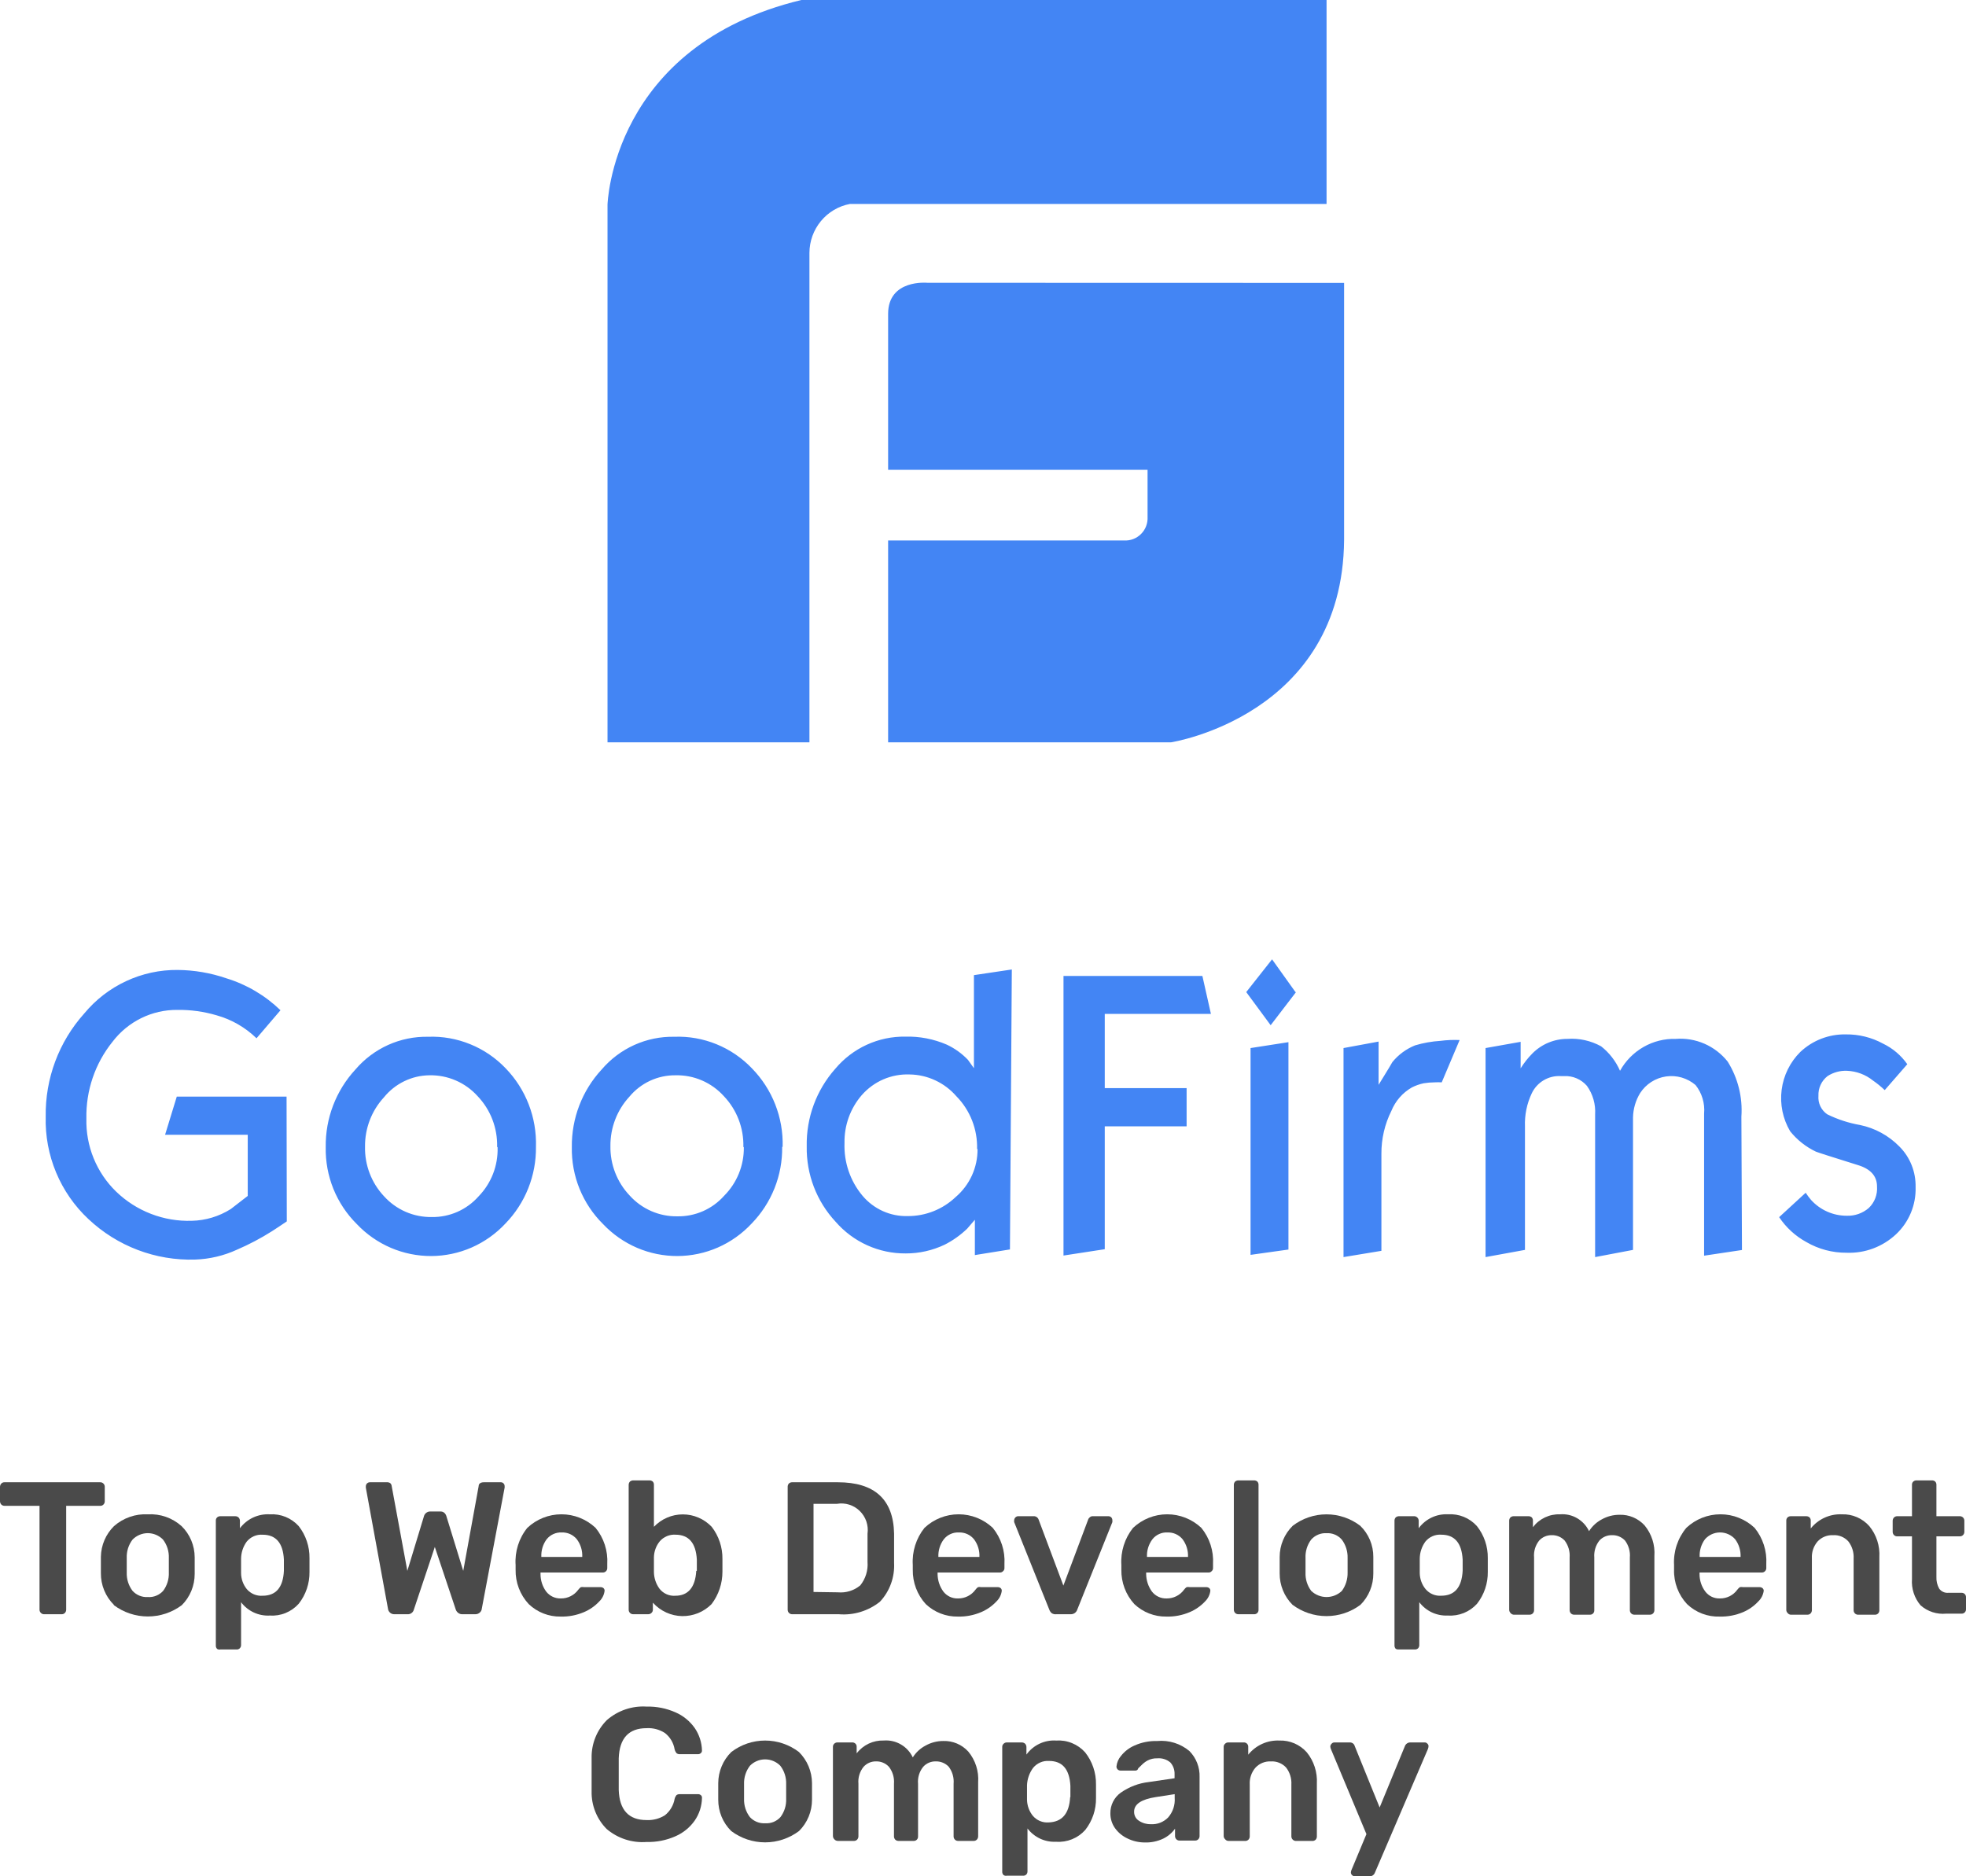<svg width="88" height="84" viewBox="0 0 88 84" fill="none" xmlns="http://www.w3.org/2000/svg">
<path d="M59.378 0H35.87C27.371 2.047 27.193 9.168 27.193 9.168V33.233H36.231V11.32C36.233 10.8 36.415 10.297 36.746 9.897C37.076 9.498 37.534 9.227 38.042 9.131H59.378V0ZM41.511 12.66C41.511 12.66 39.753 12.486 39.753 14.053V21.032H51.366V23.142C51.373 23.282 51.352 23.423 51.302 23.554C51.252 23.686 51.175 23.805 51.076 23.904C50.977 24.004 50.859 24.081 50.728 24.132C50.598 24.182 50.459 24.204 50.319 24.197H39.753V33.233H52.418C52.418 33.233 60.1 32.046 60.163 24.17V12.665L41.511 12.66Z" fill="#4385F4"/>
<path d="M12.837 54.681C12.544 54.881 12.314 55.029 12.178 55.118C11.677 55.436 11.152 55.713 10.608 55.947C10.019 56.218 9.382 56.369 8.734 56.39C6.966 56.446 5.248 55.793 3.956 54.575C3.333 53.992 2.84 53.281 2.511 52.491C2.181 51.7 2.023 50.848 2.046 49.991C2.019 48.288 2.635 46.639 3.768 45.376C4.279 44.758 4.919 44.262 5.644 43.925C6.368 43.587 7.157 43.416 7.955 43.424C8.696 43.431 9.431 43.557 10.132 43.798C11.04 44.076 11.87 44.566 12.555 45.228L11.482 46.483C10.981 45.996 10.368 45.643 9.697 45.455C9.125 45.286 8.53 45.204 7.934 45.212C7.374 45.208 6.82 45.335 6.317 45.583C5.814 45.831 5.375 46.194 5.034 46.642C4.255 47.611 3.841 48.828 3.867 50.076C3.851 50.684 3.961 51.289 4.19 51.852C4.419 52.415 4.762 52.924 5.197 53.346C5.646 53.78 6.177 54.12 6.759 54.344C7.34 54.569 7.96 54.674 8.583 54.654C9.202 54.641 9.806 54.459 10.331 54.127C10.823 53.742 11.079 53.552 11.089 53.541V50.803H7.389L7.913 49.094H12.827L12.837 54.681ZM23.99 51.342C23.998 51.977 23.881 52.607 23.647 53.196C23.413 53.785 23.065 54.322 22.624 54.776C22.198 55.233 21.683 55.598 21.113 55.849C20.542 56.099 19.926 56.229 19.304 56.232C18.681 56.234 18.065 56.109 17.492 55.863C16.919 55.617 16.402 55.256 15.972 54.802C15.52 54.354 15.163 53.817 14.923 53.225C14.684 52.632 14.567 51.997 14.58 51.357C14.561 50.069 15.038 48.824 15.909 47.881C16.311 47.41 16.812 47.035 17.374 46.781C17.937 46.528 18.548 46.403 19.165 46.415C19.809 46.391 20.451 46.505 21.049 46.749C21.647 46.992 22.187 47.36 22.634 47.828C23.083 48.292 23.434 48.842 23.667 49.446C23.9 50.049 24.01 50.694 23.99 51.342ZM22.252 51.342C22.262 50.924 22.19 50.509 22.04 50.119C21.89 49.73 21.665 49.375 21.378 49.073C21.105 48.77 20.77 48.53 20.396 48.369C20.022 48.208 19.618 48.13 19.212 48.14C18.823 48.145 18.441 48.236 18.091 48.407C17.741 48.577 17.432 48.823 17.186 49.126C16.634 49.725 16.331 50.514 16.339 51.331C16.32 52.155 16.625 52.953 17.186 53.552C17.457 53.852 17.788 54.091 18.157 54.252C18.526 54.413 18.925 54.492 19.327 54.486C19.721 54.492 20.112 54.413 20.473 54.254C20.834 54.094 21.157 53.859 21.42 53.562C21.701 53.273 21.922 52.93 22.069 52.553C22.215 52.176 22.285 51.773 22.273 51.368L22.252 51.342ZM35.011 51.342C35.02 51.977 34.903 52.607 34.669 53.196C34.434 53.785 34.086 54.322 33.645 54.776C33.219 55.233 32.705 55.598 32.134 55.849C31.563 56.099 30.948 56.229 30.325 56.232C29.703 56.234 29.086 56.109 28.513 55.863C27.941 55.617 27.424 55.256 26.994 54.802C26.541 54.354 26.183 53.817 25.942 53.225C25.702 52.633 25.584 51.997 25.596 51.357C25.58 50.069 26.058 48.823 26.931 47.881C27.333 47.41 27.833 47.035 28.396 46.781C28.959 46.528 29.57 46.403 30.186 46.415C30.831 46.391 31.473 46.505 32.071 46.749C32.668 46.992 33.209 47.36 33.656 47.828C34.108 48.29 34.464 48.84 34.7 49.443C34.937 50.047 35.05 50.693 35.032 51.342H35.011ZM33.274 51.342C33.284 50.924 33.212 50.509 33.062 50.119C32.912 49.73 32.687 49.375 32.4 49.073C32.126 48.77 31.791 48.53 31.417 48.369C31.044 48.208 30.64 48.13 30.233 48.14C29.84 48.136 29.452 48.22 29.095 48.386C28.739 48.552 28.423 48.796 28.171 49.1C27.619 49.698 27.316 50.487 27.323 51.305C27.309 52.128 27.617 52.924 28.182 53.52C28.452 53.82 28.783 54.059 29.152 54.22C29.521 54.381 29.92 54.461 30.322 54.454C30.716 54.46 31.107 54.381 31.469 54.222C31.83 54.063 32.153 53.827 32.416 53.531C32.698 53.247 32.921 52.91 33.072 52.539C33.223 52.167 33.299 51.769 33.295 51.368L33.274 51.342ZM45.206 55.936L43.636 56.189V54.607L43.291 55.008C42.991 55.296 42.651 55.538 42.281 55.725C41.737 55.983 41.144 56.117 40.543 56.115C39.949 56.12 39.361 55.996 38.819 55.751C38.278 55.507 37.794 55.147 37.403 54.697C36.552 53.784 36.088 52.573 36.11 51.321C36.085 50.042 36.541 48.802 37.387 47.849C37.772 47.39 38.253 47.022 38.797 46.773C39.34 46.524 39.931 46.4 40.527 46.409C41.163 46.393 41.795 46.515 42.38 46.768C42.734 46.934 43.056 47.165 43.327 47.449L43.594 47.823V43.656L45.29 43.403L45.206 55.936ZM43.735 51.442C43.747 51.005 43.671 50.571 43.512 50.165C43.353 49.759 43.114 49.389 42.809 49.079C42.547 48.777 42.226 48.535 41.865 48.367C41.505 48.198 41.113 48.108 40.716 48.103C40.313 48.087 39.913 48.162 39.542 48.321C39.172 48.481 38.842 48.722 38.575 49.026C38.061 49.619 37.785 50.385 37.801 51.173C37.769 52.03 38.054 52.869 38.601 53.525C38.849 53.822 39.16 54.058 39.51 54.217C39.861 54.376 40.242 54.453 40.627 54.443C41.426 54.448 42.197 54.142 42.778 53.589C43.087 53.325 43.334 52.996 43.504 52.625C43.673 52.254 43.759 51.85 43.756 51.442H43.735ZM54.202 45.391H49.45V48.715H53.114V50.424H49.45V55.926L47.603 56.21V43.693H53.82L54.202 45.391ZM58.012 44.415L56.876 45.898L55.783 44.415L56.939 42.949L57.986 44.415H58.012ZM57.672 55.941L55.976 56.179V46.921L57.672 46.657V55.941ZM65.334 46.562L64.533 48.456C64.428 48.45 64.323 48.45 64.219 48.456C64.052 48.457 63.886 48.471 63.722 48.498C63.54 48.537 63.364 48.599 63.198 48.683C62.782 48.92 62.458 49.292 62.277 49.738C61.982 50.33 61.83 50.985 61.833 51.648V55.999L60.137 56.279V46.921L61.707 46.631V48.567C61.911 48.229 62.126 47.897 62.324 47.549C62.594 47.217 62.944 46.959 63.34 46.8C63.708 46.69 64.087 46.623 64.47 46.599C64.76 46.561 65.052 46.549 65.344 46.562H65.334ZM77.972 55.962L76.277 56.216V49.859C76.319 49.398 76.182 48.938 75.895 48.577C75.714 48.422 75.503 48.308 75.275 48.241C75.048 48.175 74.808 48.158 74.574 48.192C74.339 48.226 74.114 48.31 73.914 48.438C73.714 48.566 73.544 48.736 73.414 48.936C73.213 49.265 73.103 49.642 73.095 50.028V55.957L71.399 56.279V49.896C71.428 49.439 71.299 48.986 71.033 48.614C70.907 48.469 70.751 48.354 70.575 48.278C70.399 48.202 70.209 48.167 70.017 48.176H69.855C69.588 48.161 69.323 48.227 69.093 48.364C68.863 48.501 68.678 48.704 68.563 48.947C68.344 49.409 68.24 49.917 68.259 50.429V55.957L66.495 56.279V46.921L68.065 46.642V47.828C68.215 47.588 68.39 47.365 68.589 47.164C68.795 46.956 69.04 46.791 69.309 46.679C69.579 46.567 69.867 46.509 70.159 46.51C70.682 46.473 71.205 46.589 71.666 46.842C72.034 47.131 72.326 47.508 72.514 47.939C72.76 47.494 73.124 47.125 73.564 46.873C74.004 46.621 74.504 46.495 75.01 46.51C75.449 46.476 75.89 46.551 76.294 46.727C76.698 46.904 77.053 47.177 77.329 47.522C77.791 48.258 78.007 49.123 77.946 49.991L77.972 55.962ZM85.744 53.146C85.756 53.54 85.684 53.932 85.533 54.296C85.382 54.66 85.156 54.987 84.87 55.256C84.574 55.533 84.227 55.749 83.847 55.892C83.469 56.034 83.065 56.099 82.661 56.084C82.026 56.09 81.401 55.925 80.851 55.604C80.363 55.337 79.946 54.955 79.636 54.491L80.824 53.399C80.898 53.511 80.979 53.618 81.065 53.721C81.268 53.944 81.514 54.122 81.789 54.244C82.064 54.366 82.361 54.428 82.661 54.428C83.023 54.441 83.376 54.317 83.65 54.079C83.778 53.957 83.877 53.807 83.941 53.641C84.004 53.475 84.03 53.297 84.017 53.119C84.017 52.65 83.729 52.328 83.143 52.154C81.992 51.795 81.369 51.595 81.28 51.558C80.833 51.345 80.439 51.033 80.128 50.645C79.799 50.087 79.666 49.435 79.748 48.791C79.831 48.147 80.125 47.55 80.584 47.095C81.136 46.575 81.869 46.293 82.625 46.309C83.203 46.302 83.775 46.444 84.284 46.721C84.719 46.93 85.094 47.247 85.372 47.644L84.362 48.804C84.199 48.648 84.024 48.505 83.839 48.377C83.508 48.11 83.101 47.957 82.677 47.939C82.368 47.925 82.063 48.008 81.803 48.176C81.67 48.28 81.563 48.413 81.492 48.567C81.421 48.72 81.388 48.888 81.395 49.057C81.382 49.218 81.411 49.38 81.48 49.525C81.549 49.67 81.655 49.795 81.787 49.886C82.252 50.115 82.748 50.277 83.258 50.366C83.925 50.504 84.537 50.838 85.016 51.326C85.254 51.563 85.441 51.847 85.566 52.16C85.691 52.473 85.751 52.808 85.744 53.146Z" fill="#4385F4"/>
<path d="M1.832 72.21C1.812 72.192 1.796 72.17 1.786 72.146C1.775 72.121 1.769 72.095 1.769 72.068V67.415H0.199C0.146 67.415 0.096 67.394 0.058 67.357C0.02 67.316 -0.001 67.261 2.69337e-05 67.204V66.571C-0.001 66.515 0.02 66.46 0.058 66.418C0.076 66.399 0.098 66.384 0.122 66.374C0.146 66.364 0.173 66.359 0.199 66.36H4.48C4.508 66.359 4.536 66.363 4.562 66.373C4.588 66.383 4.611 66.399 4.631 66.419C4.651 66.439 4.666 66.463 4.676 66.489C4.686 66.515 4.691 66.543 4.689 66.571V67.204C4.691 67.233 4.686 67.261 4.676 67.287C4.666 67.313 4.651 67.337 4.631 67.357C4.611 67.377 4.588 67.392 4.562 67.403C4.536 67.412 4.508 67.417 4.48 67.415H2.962V72.068C2.961 72.121 2.941 72.172 2.905 72.21C2.885 72.23 2.862 72.245 2.837 72.255C2.812 72.265 2.785 72.269 2.758 72.269H1.973C1.947 72.269 1.921 72.264 1.896 72.254C1.872 72.244 1.85 72.229 1.832 72.21Z" fill="#4A4A4A"/>
<path d="M5.097 71.847C4.911 71.662 4.764 71.442 4.664 71.199C4.564 70.957 4.514 70.696 4.516 70.433V69.694C4.525 69.177 4.736 68.685 5.103 68.323C5.521 67.955 6.066 67.766 6.62 67.795C7.172 67.764 7.714 67.953 8.127 68.323C8.313 68.504 8.461 68.722 8.561 68.962C8.662 69.202 8.714 69.46 8.714 69.721C8.714 69.784 8.714 69.911 8.714 70.09C8.714 70.269 8.714 70.396 8.714 70.459C8.715 70.72 8.665 70.978 8.566 71.219C8.467 71.46 8.322 71.679 8.138 71.862C7.698 72.191 7.165 72.368 6.618 72.368C6.07 72.368 5.537 72.191 5.097 71.862V71.847ZM7.301 71.224C7.478 70.988 7.569 70.697 7.557 70.401C7.557 70.349 7.557 70.238 7.557 70.074C7.557 69.911 7.557 69.8 7.557 69.747C7.568 69.45 7.476 69.159 7.295 68.924C7.206 68.834 7.1 68.762 6.984 68.713C6.867 68.664 6.742 68.638 6.615 68.638C6.489 68.638 6.363 68.664 6.246 68.713C6.13 68.762 6.024 68.834 5.935 68.924C5.754 69.159 5.662 69.45 5.673 69.747V70.401C5.663 70.698 5.755 70.989 5.935 71.224C6.022 71.318 6.128 71.391 6.247 71.439C6.365 71.486 6.493 71.507 6.62 71.499C6.747 71.507 6.874 71.487 6.991 71.439C7.109 71.392 7.215 71.318 7.301 71.224Z" fill="#4A4A4A"/>
<path d="M9.718 73.82C9.699 73.8 9.683 73.777 9.674 73.752C9.664 73.727 9.659 73.699 9.661 73.672V68.085C9.658 68.057 9.662 68.029 9.672 68.002C9.682 67.976 9.698 67.952 9.718 67.933C9.758 67.898 9.808 67.879 9.86 67.88H10.53C10.586 67.879 10.64 67.9 10.681 67.938C10.718 67.978 10.739 68.031 10.739 68.085V68.418C10.894 68.212 11.097 68.048 11.329 67.939C11.562 67.831 11.817 67.781 12.073 67.795C12.315 67.78 12.557 67.819 12.782 67.91C13.007 68.002 13.208 68.143 13.371 68.323C13.69 68.732 13.86 69.238 13.853 69.758C13.853 69.826 13.853 69.927 13.853 70.064C13.853 70.201 13.853 70.301 13.853 70.37C13.861 70.888 13.691 71.393 13.371 71.799C13.209 71.98 13.007 72.122 12.783 72.213C12.558 72.305 12.315 72.343 12.073 72.327C11.828 72.34 11.582 72.293 11.359 72.189C11.135 72.085 10.94 71.928 10.791 71.731V73.645C10.792 73.673 10.787 73.7 10.777 73.725C10.767 73.75 10.752 73.773 10.734 73.793C10.714 73.812 10.691 73.826 10.666 73.835C10.641 73.844 10.614 73.848 10.587 73.846H9.86C9.811 73.856 9.76 73.847 9.718 73.82ZM12.707 70.327C12.707 70.269 12.707 70.185 12.707 70.074C12.707 69.963 12.707 69.879 12.707 69.821C12.67 69.077 12.351 68.708 11.754 68.708C11.62 68.698 11.485 68.722 11.361 68.776C11.237 68.83 11.128 68.914 11.042 69.019C10.882 69.24 10.794 69.505 10.791 69.779C10.791 69.847 10.791 69.953 10.791 70.1C10.791 70.248 10.791 70.354 10.791 70.428C10.793 70.689 10.883 70.942 11.048 71.145C11.134 71.246 11.244 71.326 11.366 71.377C11.489 71.428 11.622 71.45 11.754 71.44C12.351 71.44 12.67 71.071 12.707 70.327Z" fill="#4A4A4A"/>
<path d="M17.365 72.015L16.375 66.603V66.539C16.375 66.516 16.38 66.493 16.389 66.471C16.398 66.449 16.411 66.429 16.428 66.412C16.444 66.396 16.464 66.383 16.485 66.374C16.507 66.365 16.53 66.36 16.553 66.36H17.307C17.362 66.354 17.417 66.367 17.464 66.397C17.484 66.413 17.5 66.433 17.511 66.456C17.523 66.478 17.53 66.503 17.532 66.529L18.233 70.327L18.977 67.879C18.994 67.818 19.03 67.765 19.08 67.727C19.13 67.689 19.191 67.668 19.254 67.668H19.714C19.779 67.666 19.843 67.688 19.892 67.731C19.935 67.772 19.965 67.823 19.981 67.879L20.735 70.327L21.426 66.529C21.426 66.418 21.52 66.36 21.656 66.36H22.42C22.443 66.359 22.465 66.364 22.486 66.373C22.507 66.382 22.525 66.396 22.54 66.413C22.556 66.429 22.569 66.449 22.577 66.471C22.585 66.493 22.589 66.516 22.587 66.539C22.591 66.56 22.591 66.582 22.587 66.603L21.567 72.015C21.564 72.051 21.554 72.086 21.537 72.118C21.52 72.15 21.496 72.177 21.468 72.2C21.411 72.248 21.338 72.272 21.264 72.268H20.698C20.628 72.271 20.559 72.249 20.505 72.205C20.456 72.167 20.42 72.115 20.4 72.057L19.463 69.256L18.526 72.057C18.511 72.122 18.472 72.178 18.419 72.217C18.365 72.256 18.299 72.274 18.233 72.268H17.663C17.59 72.273 17.519 72.249 17.463 72.202C17.408 72.154 17.372 72.088 17.365 72.015Z" fill="#4A4A4A"/>
<path d="M23.666 71.814C23.278 71.397 23.068 70.845 23.079 70.274V70.063C23.039 69.462 23.226 68.868 23.603 68.401C24.017 68.011 24.564 67.794 25.131 67.794C25.698 67.794 26.244 68.011 26.659 68.401C27.03 68.855 27.217 69.434 27.182 70.021V70.2C27.183 70.227 27.178 70.253 27.168 70.277C27.158 70.302 27.143 70.324 27.125 70.342C27.105 70.362 27.081 70.378 27.055 70.388C27.029 70.398 27.001 70.402 26.973 70.4H24.194V70.469C24.193 70.75 24.281 71.023 24.445 71.25C24.523 71.35 24.623 71.431 24.738 71.485C24.852 71.539 24.978 71.565 25.105 71.561C25.256 71.563 25.406 71.529 25.541 71.461C25.677 71.393 25.795 71.293 25.884 71.171C25.917 71.126 25.956 71.088 26 71.055C26.046 71.047 26.094 71.047 26.141 71.055H26.879C26.926 71.054 26.972 71.069 27.01 71.097C27.027 71.112 27.041 71.13 27.05 71.151C27.059 71.172 27.063 71.195 27.062 71.218C27.041 71.399 26.957 71.567 26.826 71.693C26.634 71.9 26.4 72.063 26.141 72.173C25.81 72.314 25.453 72.383 25.094 72.373C24.564 72.382 24.051 72.181 23.666 71.814ZM26.062 69.704C26.076 69.418 25.989 69.136 25.817 68.908C25.735 68.809 25.631 68.73 25.514 68.678C25.397 68.626 25.269 68.601 25.141 68.607C25.014 68.601 24.887 68.626 24.771 68.678C24.655 68.73 24.552 68.809 24.471 68.908C24.301 69.136 24.216 69.418 24.231 69.704H26.062Z" fill="#4A4A4A"/>
<path d="M29.223 71.756V72.068C29.223 72.094 29.218 72.121 29.207 72.145C29.196 72.17 29.18 72.192 29.16 72.21C29.14 72.229 29.116 72.245 29.09 72.254C29.064 72.264 29.037 72.269 29.009 72.268H28.339C28.286 72.268 28.236 72.247 28.198 72.209C28.161 72.172 28.14 72.121 28.14 72.068V66.481C28.139 66.453 28.144 66.425 28.154 66.399C28.163 66.373 28.178 66.349 28.198 66.328C28.238 66.296 28.287 66.277 28.339 66.276H29.072C29.125 66.275 29.177 66.294 29.218 66.328C29.237 66.349 29.251 66.373 29.26 66.4C29.269 66.426 29.272 66.454 29.27 66.481V68.354C29.438 68.178 29.638 68.038 29.86 67.943C30.082 67.847 30.322 67.798 30.563 67.798C30.805 67.798 31.044 67.847 31.266 67.943C31.488 68.038 31.689 68.178 31.856 68.354C32.175 68.766 32.345 69.276 32.337 69.799C32.337 69.868 32.337 69.963 32.337 70.079C32.337 70.195 32.337 70.285 32.337 70.359C32.339 70.885 32.168 71.397 31.851 71.814C31.678 71.989 31.472 72.127 31.245 72.219C31.018 72.311 30.776 72.356 30.531 72.352C30.286 72.347 30.045 72.292 29.823 72.191C29.599 72.089 29.399 71.943 29.234 71.762L29.223 71.756ZM31.191 70.327C31.191 70.269 31.191 70.184 31.191 70.074C31.191 69.963 31.191 69.879 31.191 69.82C31.149 69.077 30.83 68.707 30.233 68.707C30.102 68.699 29.97 68.721 29.849 68.773C29.727 68.824 29.619 68.903 29.532 69.003C29.367 69.205 29.275 69.458 29.27 69.72C29.27 69.789 29.27 69.894 29.27 70.047C29.27 70.2 29.27 70.3 29.27 70.369C29.272 70.643 29.36 70.909 29.522 71.129C29.606 71.235 29.715 71.319 29.839 71.374C29.963 71.428 30.099 71.451 30.233 71.44C30.793 71.44 31.123 71.071 31.165 70.327H31.191Z" fill="#4A4A4A"/>
<path d="M35.315 72.21C35.278 72.172 35.258 72.121 35.257 72.068V66.571C35.254 66.515 35.273 66.46 35.309 66.418C35.329 66.399 35.352 66.384 35.377 66.374C35.402 66.364 35.429 66.359 35.456 66.36H37.502C39.145 66.36 39.988 67.125 40.02 68.655C40.02 68.982 40.02 69.182 40.02 69.314C40.02 69.446 40.02 69.636 40.02 69.963C40.037 70.282 39.99 70.602 39.881 70.902C39.772 71.202 39.604 71.477 39.386 71.709C38.865 72.124 38.206 72.324 37.544 72.268H35.451C35.4 72.267 35.351 72.246 35.315 72.21ZM37.502 71.287C37.865 71.321 38.226 71.21 38.507 70.976C38.745 70.679 38.862 70.302 38.831 69.921C38.831 69.588 38.831 69.393 38.831 69.288C38.831 69.182 38.831 68.993 38.831 68.665C38.857 68.48 38.839 68.29 38.779 68.113C38.718 67.936 38.617 67.775 38.483 67.645C38.35 67.514 38.188 67.417 38.01 67.362C37.832 67.306 37.644 67.294 37.46 67.326H36.414V71.271L37.502 71.287Z" fill="#4A4A4A"/>
<path d="M41.438 71.814C41.055 71.395 40.847 70.844 40.857 70.274V70.063C40.819 69.463 41.006 68.869 41.381 68.401C41.795 68.011 42.341 67.794 42.909 67.794C43.476 67.794 44.022 68.011 44.437 68.401C44.808 68.855 44.995 69.434 44.96 70.021V70.2C44.961 70.227 44.956 70.254 44.945 70.278C44.934 70.303 44.918 70.325 44.897 70.342C44.879 70.362 44.856 70.378 44.83 70.388C44.805 70.398 44.778 70.402 44.751 70.4H41.967V70.469C41.97 70.75 42.059 71.023 42.223 71.25C42.3 71.351 42.401 71.432 42.515 71.486C42.63 71.54 42.756 71.566 42.883 71.561C43.034 71.563 43.184 71.529 43.319 71.461C43.455 71.393 43.572 71.293 43.662 71.171C43.694 71.125 43.733 71.086 43.777 71.055C43.824 71.046 43.872 71.046 43.919 71.055H44.657C44.704 71.054 44.75 71.069 44.788 71.097C44.805 71.112 44.819 71.13 44.828 71.151C44.837 71.172 44.841 71.195 44.84 71.218C44.818 71.399 44.735 71.567 44.604 71.693C44.412 71.9 44.178 72.063 43.919 72.173C43.588 72.314 43.231 72.383 42.872 72.373C42.34 72.382 41.826 72.181 41.438 71.814ZM43.84 69.704C43.854 69.418 43.767 69.136 43.594 68.908C43.512 68.809 43.408 68.73 43.291 68.678C43.174 68.626 43.047 68.602 42.919 68.607C42.792 68.6 42.665 68.624 42.549 68.677C42.432 68.729 42.33 68.808 42.249 68.908C42.077 69.136 41.99 69.418 42.003 69.704H43.84Z" fill="#4A4A4A"/>
<path d="M47.069 72.216C47.022 72.172 46.986 72.118 46.965 72.057L45.395 68.143C45.391 68.117 45.391 68.09 45.395 68.064C45.396 68.014 45.416 67.967 45.452 67.932C45.484 67.9 45.527 67.881 45.572 67.879H46.269C46.319 67.877 46.368 67.892 46.409 67.922C46.45 67.952 46.48 67.994 46.494 68.043L47.598 70.986L48.702 68.043C48.714 67.999 48.74 67.96 48.775 67.932C48.795 67.914 48.818 67.899 48.843 67.89C48.868 67.881 48.895 67.877 48.922 67.879H49.618C49.665 67.881 49.709 67.9 49.743 67.932C49.775 67.969 49.791 68.016 49.791 68.064C49.794 68.09 49.794 68.117 49.791 68.143L48.221 72.057C48.201 72.121 48.161 72.176 48.107 72.214C48.053 72.252 47.988 72.271 47.922 72.268H47.284C47.208 72.278 47.132 72.26 47.069 72.216Z" fill="#4A4A4A"/>
<path d="M50.774 71.814C50.391 71.395 50.183 70.844 50.193 70.274V70.063C50.155 69.463 50.342 68.869 50.717 68.401C51.132 68.011 51.678 67.794 52.245 67.794C52.812 67.794 53.358 68.011 53.773 68.401C54.144 68.855 54.331 69.434 54.296 70.021V70.2C54.297 70.227 54.292 70.254 54.281 70.278C54.27 70.303 54.254 70.325 54.234 70.342C54.215 70.362 54.192 70.378 54.167 70.388C54.141 70.398 54.114 70.402 54.087 70.4H51.303V70.469C51.306 70.75 51.396 71.023 51.559 71.25C51.637 71.351 51.737 71.432 51.852 71.486C51.966 71.54 52.092 71.566 52.219 71.561C52.37 71.563 52.52 71.529 52.655 71.461C52.791 71.393 52.909 71.293 52.998 71.171C53.03 71.125 53.069 71.086 53.114 71.055C53.16 71.046 53.208 71.046 53.255 71.055H53.993C54.04 71.054 54.086 71.069 54.124 71.097C54.141 71.112 54.155 71.13 54.164 71.151C54.173 71.172 54.177 71.195 54.176 71.218C54.154 71.399 54.071 71.567 53.941 71.693C53.748 71.9 53.514 72.063 53.255 72.173C52.924 72.314 52.567 72.383 52.208 72.373C51.676 72.382 51.162 72.181 50.774 71.814ZM53.176 69.704C53.19 69.418 53.103 69.136 52.931 68.908C52.848 68.809 52.745 68.73 52.627 68.678C52.511 68.626 52.383 68.602 52.255 68.607C52.128 68.6 52.001 68.624 51.885 68.677C51.768 68.729 51.666 68.808 51.586 68.908C51.413 69.136 51.326 69.418 51.34 69.704H53.176Z" fill="#4A4A4A"/>
<path d="M55.285 72.21C55.249 72.172 55.229 72.121 55.228 72.068V66.481C55.227 66.453 55.231 66.425 55.241 66.399C55.251 66.373 55.266 66.349 55.285 66.328C55.325 66.295 55.375 66.276 55.427 66.276H56.134C56.187 66.275 56.239 66.294 56.28 66.328C56.299 66.349 56.313 66.373 56.322 66.4C56.331 66.426 56.335 66.454 56.333 66.481V72.068C56.334 72.094 56.33 72.121 56.321 72.146C56.311 72.171 56.297 72.194 56.278 72.213C56.259 72.232 56.236 72.246 56.212 72.256C56.187 72.266 56.16 72.27 56.134 72.268H55.427C55.374 72.268 55.323 72.247 55.285 72.21Z" fill="#4A4A4A"/>
<path d="M57.855 71.846C57.671 71.663 57.526 71.444 57.427 71.203C57.328 70.962 57.278 70.704 57.279 70.443V70.074V69.705C57.279 69.444 57.331 69.186 57.432 68.946C57.532 68.706 57.68 68.488 57.865 68.307C58.3 67.975 58.83 67.796 59.375 67.796C59.92 67.796 60.45 67.975 60.885 68.307C61.072 68.487 61.22 68.705 61.321 68.945C61.421 69.185 61.473 69.444 61.471 69.705C61.471 69.768 61.471 69.894 61.471 70.074C61.471 70.253 61.471 70.38 61.471 70.443C61.473 70.704 61.423 70.962 61.324 71.203C61.225 71.444 61.08 71.663 60.896 71.846C60.456 72.175 59.923 72.352 59.375 72.352C58.828 72.352 58.295 72.175 57.855 71.846ZM60.063 71.224C60.237 70.986 60.327 70.696 60.32 70.401C60.32 70.348 60.32 70.237 60.32 70.074C60.32 69.91 60.32 69.799 60.32 69.747C60.328 69.45 60.236 69.16 60.058 68.924C59.973 68.828 59.868 68.752 59.75 68.703C59.633 68.654 59.505 68.632 59.378 68.639C59.25 68.632 59.122 68.654 59.003 68.703C58.884 68.752 58.778 68.828 58.692 68.924C58.514 69.159 58.423 69.451 58.436 69.747V70.074V70.401C58.424 70.697 58.515 70.988 58.692 71.224C58.878 71.4 59.123 71.498 59.378 71.498C59.633 71.498 59.878 71.4 60.063 71.224Z" fill="#4A4A4A"/>
<path d="M62.476 73.818C62.458 73.799 62.443 73.776 62.433 73.75C62.423 73.725 62.418 73.698 62.419 73.671V68.084C62.418 68.056 62.422 68.028 62.432 68.002C62.442 67.976 62.457 67.952 62.476 67.931C62.518 67.897 62.57 67.879 62.623 67.879H63.293C63.32 67.878 63.347 67.883 63.372 67.893C63.397 67.903 63.42 67.918 63.439 67.937C63.459 67.956 63.475 67.978 63.486 68.004C63.497 68.029 63.502 68.057 63.502 68.084V68.417C63.653 68.212 63.851 68.049 64.079 67.94C64.307 67.832 64.558 67.781 64.811 67.794C65.052 67.778 65.295 67.817 65.519 67.908C65.744 67.999 65.945 68.141 66.108 68.322C66.431 68.729 66.603 69.236 66.595 69.757C66.595 69.825 66.595 69.925 66.595 70.062C66.595 70.2 66.595 70.3 66.595 70.368C66.603 70.887 66.433 71.392 66.114 71.798C65.95 71.98 65.748 72.121 65.522 72.213C65.296 72.304 65.053 72.343 64.811 72.326C64.565 72.339 64.32 72.291 64.096 72.188C63.873 72.084 63.678 71.926 63.528 71.729V73.644C63.531 73.698 63.512 73.752 63.476 73.792C63.456 73.811 63.433 73.825 63.408 73.834C63.383 73.843 63.356 73.847 63.329 73.845H62.602C62.558 73.849 62.514 73.84 62.476 73.818ZM65.47 70.326C65.47 70.268 65.47 70.184 65.47 70.073C65.47 69.962 65.47 69.878 65.47 69.82C65.428 69.076 65.109 68.707 64.512 68.707C64.377 68.697 64.243 68.721 64.119 68.775C63.995 68.829 63.886 68.912 63.8 69.018C63.64 69.239 63.553 69.504 63.549 69.778C63.549 69.846 63.549 69.952 63.549 70.099C63.549 70.247 63.549 70.353 63.549 70.426C63.553 70.689 63.645 70.942 63.811 71.144C63.897 71.245 64.005 71.325 64.127 71.376C64.248 71.427 64.38 71.449 64.512 71.439C65.109 71.439 65.428 71.07 65.47 70.326Z" fill="#4A4A4A"/>
<path d="M67.61 72.21C67.574 72.171 67.553 72.121 67.553 72.067V68.085C67.552 68.057 67.556 68.029 67.566 68.002C67.576 67.976 67.591 67.952 67.61 67.932C67.65 67.899 67.7 67.88 67.751 67.879H68.416C68.47 67.879 68.522 67.897 68.563 67.932C68.581 67.952 68.595 67.977 68.604 68.003C68.613 68.029 68.617 68.057 68.615 68.085V68.37C68.757 68.183 68.942 68.034 69.153 67.934C69.364 67.834 69.596 67.786 69.829 67.795C70.096 67.773 70.362 67.834 70.594 67.969C70.826 68.104 71.012 68.306 71.127 68.549C71.268 68.326 71.465 68.144 71.698 68.021C71.941 67.885 72.215 67.814 72.493 67.816C72.703 67.809 72.911 67.848 73.104 67.93C73.298 68.012 73.471 68.135 73.613 68.29C73.931 68.675 74.088 69.168 74.052 69.667V72.088C74.052 72.142 74.031 72.192 73.995 72.231C73.976 72.25 73.953 72.265 73.928 72.275C73.902 72.285 73.876 72.29 73.848 72.289H73.152C73.1 72.289 73.049 72.268 73.012 72.23C72.974 72.193 72.954 72.142 72.954 72.088V69.731C72.978 69.457 72.899 69.184 72.734 68.966C72.658 68.887 72.567 68.825 72.466 68.784C72.365 68.743 72.256 68.724 72.147 68.728C72.044 68.727 71.941 68.747 71.845 68.788C71.75 68.829 71.664 68.889 71.593 68.966C71.422 69.182 71.34 69.455 71.362 69.731V72.088C71.364 72.115 71.36 72.142 71.35 72.167C71.341 72.192 71.326 72.215 71.308 72.234C71.289 72.253 71.266 72.267 71.242 72.277C71.217 72.286 71.19 72.29 71.164 72.289H70.457C70.404 72.289 70.354 72.268 70.316 72.231C70.28 72.192 70.259 72.142 70.258 72.088V69.731C70.28 69.456 70.199 69.184 70.033 68.966C69.958 68.888 69.868 68.826 69.768 68.785C69.668 68.744 69.56 68.725 69.452 68.728C69.349 68.727 69.246 68.747 69.15 68.788C69.055 68.829 68.969 68.889 68.898 68.966C68.724 69.18 68.642 69.455 68.667 69.731V72.088C68.667 72.142 68.646 72.192 68.61 72.231C68.591 72.25 68.568 72.265 68.542 72.275C68.517 72.285 68.49 72.29 68.463 72.289H67.751C67.724 72.286 67.697 72.277 67.673 72.264C67.649 72.25 67.627 72.232 67.61 72.21Z" fill="#4A4A4A"/>
<path d="M75.513 71.814C75.125 71.398 74.916 70.844 74.932 70.274V70.063C74.899 69.459 75.095 68.865 75.481 68.401C75.896 68.011 76.442 67.794 77.01 67.794C77.577 67.794 78.123 68.011 78.538 68.401C78.908 68.855 79.095 69.434 79.061 70.021V70.2C79.061 70.227 79.057 70.253 79.047 70.277C79.037 70.302 79.022 70.324 79.003 70.342C78.984 70.362 78.96 70.378 78.934 70.388C78.907 70.398 78.88 70.402 78.852 70.4H76.073V70.469C76.071 70.751 76.161 71.025 76.329 71.25C76.405 71.351 76.505 71.432 76.618 71.486C76.732 71.54 76.858 71.566 76.983 71.561C77.135 71.564 77.285 71.529 77.42 71.462C77.556 71.394 77.674 71.294 77.763 71.171C77.796 71.126 77.835 71.088 77.878 71.055C77.927 71.047 77.976 71.047 78.025 71.055H78.757C78.805 71.054 78.85 71.069 78.888 71.097C78.907 71.111 78.921 71.129 78.931 71.15C78.942 71.171 78.947 71.195 78.946 71.218C78.922 71.4 78.837 71.567 78.705 71.693C78.514 71.9 78.283 72.063 78.025 72.173C77.694 72.313 77.337 72.382 76.978 72.373C76.709 72.382 76.441 72.338 76.19 72.242C75.938 72.146 75.708 72 75.513 71.814ZM77.91 69.704C77.923 69.418 77.836 69.136 77.664 68.908C77.579 68.813 77.475 68.737 77.359 68.685C77.243 68.633 77.118 68.606 76.991 68.606C76.864 68.606 76.739 68.633 76.623 68.685C76.507 68.737 76.404 68.813 76.319 68.908C76.148 69.136 76.063 69.418 76.078 69.704H77.91Z" fill="#4A4A4A"/>
<path d="M80.013 72.21C79.995 72.192 79.98 72.17 79.97 72.145C79.96 72.121 79.955 72.094 79.956 72.068V68.085C79.954 68.057 79.958 68.029 79.968 68.002C79.978 67.976 79.993 67.952 80.013 67.932C80.053 67.898 80.103 67.879 80.155 67.88H80.851C80.904 67.879 80.956 67.898 80.997 67.932C81.016 67.953 81.03 67.977 81.039 68.003C81.048 68.03 81.052 68.058 81.05 68.085V68.428C81.217 68.22 81.431 68.054 81.674 67.944C81.916 67.834 82.181 67.783 82.447 67.795C82.677 67.787 82.906 67.83 83.118 67.922C83.329 68.013 83.518 68.15 83.672 68.323C83.992 68.713 84.152 69.21 84.122 69.715V72.089C84.123 72.141 84.104 72.192 84.069 72.231C84.05 72.251 84.027 72.266 84.002 72.276C83.977 72.286 83.95 72.29 83.923 72.29H83.169C83.143 72.29 83.117 72.285 83.093 72.275C83.068 72.265 83.046 72.25 83.028 72.231C83.009 72.213 82.994 72.191 82.984 72.166C82.974 72.142 82.97 72.115 82.97 72.089V69.768C82.985 69.492 82.9 69.22 82.73 69.003C82.644 68.909 82.538 68.836 82.42 68.788C82.303 68.741 82.176 68.72 82.049 68.729C81.921 68.722 81.793 68.744 81.674 68.792C81.554 68.841 81.447 68.914 81.359 69.008C81.177 69.218 81.085 69.491 81.102 69.768V72.089C81.101 72.142 81.081 72.193 81.044 72.231C81.025 72.251 81.002 72.266 80.977 72.276C80.952 72.286 80.925 72.29 80.898 72.29H80.155C80.127 72.287 80.1 72.279 80.076 72.266C80.051 72.252 80.03 72.233 80.013 72.21Z" fill="#4A4A4A"/>
<path d="M85.964 71.867C85.688 71.541 85.551 71.118 85.582 70.691V68.781H84.917C84.891 68.782 84.865 68.777 84.84 68.767C84.816 68.757 84.794 68.742 84.776 68.723C84.757 68.705 84.743 68.683 84.733 68.658C84.723 68.634 84.718 68.607 84.718 68.581V68.085C84.718 68.03 84.739 67.978 84.776 67.937C84.814 67.901 84.865 67.88 84.917 67.879H85.582V66.481C85.579 66.453 85.584 66.425 85.593 66.398C85.603 66.372 85.619 66.348 85.639 66.329C85.679 66.294 85.729 66.275 85.781 66.276H86.477C86.53 66.274 86.583 66.293 86.623 66.329C86.642 66.349 86.656 66.373 86.665 66.4C86.674 66.426 86.678 66.454 86.676 66.481V67.879H87.722C87.749 67.879 87.776 67.883 87.801 67.894C87.826 67.904 87.849 67.919 87.868 67.938C87.887 67.957 87.902 67.98 87.912 68.005C87.922 68.031 87.927 68.058 87.926 68.085V68.581C87.926 68.608 87.921 68.634 87.911 68.659C87.9 68.683 87.885 68.706 87.866 68.725C87.847 68.743 87.825 68.758 87.8 68.768C87.775 68.777 87.749 68.782 87.722 68.781H86.676V70.596C86.667 70.78 86.71 70.963 86.801 71.124C86.848 71.188 86.911 71.239 86.984 71.271C87.056 71.304 87.136 71.316 87.215 71.308H87.801C87.828 71.308 87.855 71.312 87.88 71.322C87.905 71.332 87.928 71.347 87.947 71.366C87.966 71.386 87.98 71.409 87.989 71.434C87.998 71.46 88.001 71.487 88 71.514V72.041C88.001 72.068 87.997 72.095 87.988 72.12C87.978 72.145 87.963 72.168 87.945 72.186C87.926 72.205 87.903 72.22 87.879 72.23C87.854 72.239 87.827 72.243 87.801 72.242H87.115C86.908 72.262 86.699 72.239 86.501 72.175C86.303 72.11 86.12 72.006 85.964 71.867Z" fill="#4A4A4A"/>
<path d="M27.156 81.884C26.936 81.663 26.763 81.4 26.647 81.11C26.531 80.82 26.474 80.509 26.481 80.196C26.481 80.043 26.481 79.795 26.481 79.452C26.481 79.109 26.481 78.851 26.481 78.693C26.476 78.381 26.534 78.071 26.651 77.781C26.768 77.492 26.942 77.23 27.161 77.01C27.652 76.58 28.291 76.362 28.941 76.403C29.387 76.392 29.83 76.48 30.239 76.662C30.583 76.812 30.88 77.055 31.097 77.363C31.3 77.66 31.413 78.01 31.421 78.371C31.422 78.393 31.418 78.415 31.409 78.435C31.4 78.455 31.386 78.473 31.369 78.487C31.334 78.518 31.29 78.535 31.243 78.534H30.432C30.378 78.538 30.323 78.521 30.28 78.487C30.241 78.437 30.212 78.38 30.197 78.318C30.149 78.027 29.994 77.765 29.762 77.585C29.518 77.428 29.23 77.352 28.941 77.369C28.145 77.369 27.727 77.817 27.695 78.719C27.695 78.867 27.695 79.104 27.695 79.415C27.695 79.727 27.695 79.975 27.695 80.138C27.727 81.035 28.145 81.483 28.941 81.483C29.228 81.497 29.512 81.423 29.757 81.272C29.989 81.09 30.146 80.826 30.197 80.534C30.212 80.472 30.241 80.415 30.28 80.365C30.325 80.335 30.378 80.32 30.432 80.323H31.243C31.291 80.322 31.338 80.339 31.374 80.37C31.392 80.386 31.405 80.406 31.413 80.428C31.421 80.45 31.424 80.474 31.421 80.497C31.414 80.858 31.301 81.208 31.097 81.504C30.88 81.813 30.583 82.056 30.239 82.206C29.83 82.388 29.387 82.476 28.941 82.464C28.294 82.513 27.653 82.305 27.156 81.884Z" fill="#4A4A4A"/>
<path d="M32.73 81.974C32.545 81.791 32.398 81.573 32.298 81.332C32.199 81.091 32.148 80.832 32.149 80.571V79.832C32.15 79.572 32.202 79.314 32.303 79.074C32.403 78.834 32.55 78.617 32.735 78.435C33.17 78.103 33.701 77.923 34.247 77.923C34.793 77.923 35.324 78.103 35.76 78.435C35.944 78.617 36.091 78.834 36.192 79.074C36.292 79.314 36.345 79.572 36.346 79.832C36.346 79.896 36.346 80.022 36.346 80.202C36.346 80.381 36.346 80.508 36.346 80.571C36.347 80.832 36.296 81.091 36.196 81.332C36.096 81.573 35.95 81.791 35.765 81.974C35.326 82.303 34.794 82.481 34.247 82.481C33.7 82.481 33.168 82.303 32.73 81.974ZM34.933 81.352C35.111 81.116 35.202 80.825 35.189 80.529C35.189 80.476 35.189 80.365 35.189 80.202C35.189 80.038 35.189 79.927 35.189 79.875C35.2 79.578 35.108 79.287 34.928 79.052C34.839 78.961 34.733 78.889 34.616 78.84C34.499 78.791 34.374 78.766 34.247 78.766C34.121 78.766 33.995 78.791 33.879 78.84C33.762 78.889 33.656 78.961 33.567 79.052C33.387 79.287 33.294 79.578 33.305 79.875V80.202V80.529C33.294 80.826 33.387 81.117 33.567 81.352C33.654 81.446 33.761 81.519 33.879 81.566C33.998 81.614 34.125 81.634 34.252 81.626C34.379 81.634 34.506 81.614 34.624 81.567C34.741 81.519 34.847 81.446 34.933 81.352Z" fill="#4A4A4A"/>
<path d="M37.34 82.338C37.304 82.299 37.283 82.248 37.283 82.195V78.212C37.281 78.185 37.286 78.158 37.295 78.132C37.306 78.107 37.321 78.084 37.34 78.065C37.379 78.028 37.429 78.007 37.482 78.007H38.146C38.173 78.006 38.2 78.01 38.225 78.02C38.251 78.031 38.274 78.046 38.293 78.065C38.312 78.084 38.326 78.107 38.335 78.133C38.344 78.158 38.347 78.186 38.345 78.212V78.497C38.487 78.311 38.672 78.162 38.883 78.061C39.094 77.962 39.326 77.914 39.559 77.922C39.826 77.901 40.093 77.962 40.324 78.097C40.556 78.231 40.742 78.433 40.857 78.677C40.998 78.454 41.195 78.272 41.428 78.149C41.671 78.013 41.945 77.942 42.223 77.943C42.433 77.936 42.641 77.975 42.835 78.057C43.028 78.139 43.201 78.262 43.343 78.418C43.661 78.802 43.819 79.296 43.783 79.795V82.216C43.782 82.269 43.761 82.32 43.725 82.359C43.706 82.378 43.683 82.393 43.658 82.403C43.633 82.413 43.606 82.418 43.578 82.417H42.883C42.83 82.417 42.779 82.395 42.742 82.358C42.705 82.32 42.684 82.269 42.684 82.216V79.858C42.708 79.585 42.63 79.312 42.464 79.093C42.388 79.014 42.297 78.953 42.196 78.912C42.095 78.871 41.986 78.852 41.878 78.856C41.773 78.854 41.67 78.875 41.574 78.917C41.479 78.959 41.393 79.021 41.323 79.099C41.151 79.312 41.068 79.585 41.093 79.858V82.216C41.094 82.243 41.09 82.27 41.081 82.295C41.071 82.32 41.057 82.342 41.038 82.361C41.019 82.38 40.996 82.395 40.972 82.404C40.947 82.414 40.92 82.418 40.894 82.417H40.214C40.161 82.416 40.11 82.396 40.072 82.359C40.036 82.32 40.015 82.269 40.015 82.216V79.858C40.037 79.585 39.957 79.314 39.79 79.099C39.716 79.019 39.625 78.956 39.525 78.914C39.425 78.872 39.317 78.852 39.209 78.856C39.104 78.854 39.001 78.875 38.905 78.917C38.81 78.959 38.724 79.021 38.654 79.099C38.482 79.312 38.399 79.585 38.424 79.858V82.216C38.423 82.269 38.402 82.32 38.366 82.359C38.347 82.378 38.324 82.393 38.299 82.403C38.274 82.413 38.247 82.418 38.22 82.417H37.508C37.476 82.417 37.444 82.41 37.415 82.397C37.386 82.383 37.36 82.363 37.34 82.338Z" fill="#4A4A4A"/>
<path d="M44.923 83.947C44.903 83.929 44.887 83.906 44.876 83.88C44.865 83.855 44.86 83.827 44.861 83.8V78.213C44.859 78.186 44.864 78.158 44.875 78.132C44.886 78.106 44.902 78.084 44.923 78.066C44.942 78.047 44.964 78.032 44.988 78.022C45.013 78.012 45.038 78.007 45.065 78.008H45.735C45.791 78.007 45.845 78.028 45.886 78.066C45.923 78.106 45.944 78.159 45.944 78.213V78.551C46.095 78.342 46.296 78.175 46.529 78.065C46.761 77.955 47.017 77.906 47.273 77.923C47.515 77.906 47.758 77.945 47.982 78.037C48.207 78.128 48.408 78.27 48.571 78.451C48.893 78.858 49.065 79.365 49.058 79.886C49.058 79.954 49.058 80.054 49.058 80.192C49.058 80.329 49.058 80.429 49.058 80.498C49.066 81.016 48.896 81.521 48.576 81.927C48.413 82.109 48.211 82.251 47.985 82.342C47.759 82.433 47.516 82.472 47.273 82.454C47.028 82.467 46.783 82.42 46.559 82.316C46.336 82.212 46.141 82.055 45.991 81.859V83.773C45.994 83.828 45.975 83.881 45.939 83.921C45.919 83.939 45.896 83.954 45.871 83.963C45.846 83.972 45.819 83.976 45.792 83.974H45.065C45.016 83.984 44.965 83.975 44.923 83.947ZM47.912 80.455C47.912 80.397 47.912 80.313 47.912 80.202C47.912 80.091 47.912 80.007 47.912 79.949C47.87 79.205 47.556 78.836 46.954 78.836C46.819 78.827 46.685 78.85 46.561 78.905C46.437 78.959 46.328 79.042 46.242 79.147C46.075 79.374 45.98 79.646 45.97 79.928C45.97 79.996 45.97 80.102 45.97 80.25C45.97 80.397 45.97 80.503 45.97 80.577C45.976 80.838 46.068 81.091 46.232 81.294C46.318 81.394 46.426 81.474 46.548 81.525C46.67 81.576 46.801 81.598 46.933 81.589C47.54 81.568 47.859 81.199 47.901 80.455H47.912Z" fill="#4A4A4A"/>
<path d="M50.465 82.306C50.243 82.202 50.05 82.043 49.906 81.842C49.772 81.651 49.7 81.422 49.701 81.188C49.698 81.007 49.737 80.828 49.818 80.666C49.898 80.505 50.016 80.365 50.162 80.26C50.536 79.996 50.97 79.831 51.423 79.78L52.575 79.611V79.431C52.582 79.238 52.515 79.048 52.386 78.904C52.305 78.836 52.212 78.784 52.111 78.753C52.011 78.721 51.905 78.71 51.8 78.719C51.647 78.714 51.496 78.748 51.36 78.82C51.26 78.876 51.168 78.947 51.088 79.031L50.947 79.168C50.942 79.197 50.926 79.224 50.903 79.242C50.88 79.26 50.851 79.27 50.821 79.268H50.157C50.111 79.268 50.066 79.251 50.031 79.221C50.013 79.203 49.998 79.182 49.988 79.158C49.978 79.134 49.973 79.109 49.974 79.083C49.992 78.908 50.063 78.742 50.178 78.609C50.339 78.406 50.548 78.246 50.785 78.144C51.104 78.002 51.451 77.934 51.8 77.944C52.32 77.896 52.837 78.057 53.239 78.392C53.391 78.546 53.509 78.729 53.587 78.93C53.666 79.132 53.702 79.347 53.694 79.563V82.201C53.694 82.254 53.673 82.305 53.637 82.343C53.618 82.362 53.595 82.378 53.57 82.388C53.544 82.398 53.517 82.402 53.49 82.401H52.794C52.742 82.401 52.691 82.38 52.654 82.343C52.616 82.305 52.596 82.254 52.596 82.201V81.869C52.46 82.058 52.28 82.21 52.072 82.312C51.811 82.436 51.524 82.496 51.235 82.486C50.968 82.485 50.705 82.424 50.465 82.306ZM52.287 81.367C52.391 81.248 52.471 81.108 52.522 80.957C52.572 80.805 52.592 80.646 52.58 80.487V80.323L51.727 80.455C51.088 80.555 50.764 80.771 50.764 81.104C50.761 81.187 50.78 81.27 50.819 81.343C50.859 81.417 50.918 81.478 50.989 81.52C51.145 81.622 51.327 81.673 51.512 81.668C51.655 81.677 51.798 81.654 51.932 81.602C52.065 81.55 52.186 81.47 52.287 81.367Z" fill="#4A4A4A"/>
<path d="M54.836 82.339C54.816 82.32 54.8 82.298 54.789 82.274C54.779 82.249 54.773 82.223 54.773 82.196V78.213C54.771 78.186 54.776 78.158 54.787 78.132C54.798 78.106 54.814 78.084 54.836 78.066C54.854 78.047 54.876 78.032 54.9 78.022C54.925 78.012 54.951 78.007 54.977 78.008H55.673C55.7 78.006 55.727 78.01 55.752 78.02C55.777 78.03 55.8 78.045 55.819 78.065C55.838 78.084 55.852 78.108 55.861 78.133C55.871 78.159 55.874 78.186 55.872 78.213V78.556C56.039 78.348 56.253 78.182 56.496 78.072C56.738 77.962 57.003 77.911 57.269 77.923C57.499 77.915 57.728 77.959 57.94 78.05C58.151 78.141 58.34 78.278 58.494 78.451C58.811 78.842 58.972 79.339 58.944 79.844V82.217C58.945 82.27 58.926 82.321 58.892 82.36C58.872 82.379 58.849 82.394 58.824 82.404C58.799 82.414 58.772 82.419 58.745 82.418H58.007C57.981 82.418 57.955 82.413 57.931 82.403C57.906 82.393 57.884 82.379 57.866 82.36C57.846 82.341 57.83 82.32 57.82 82.295C57.809 82.27 57.803 82.244 57.803 82.217V79.896C57.819 79.621 57.736 79.349 57.567 79.131C57.48 79.037 57.374 78.964 57.255 78.917C57.137 78.869 57.009 78.849 56.882 78.857C56.754 78.851 56.627 78.873 56.509 78.921C56.39 78.969 56.284 79.043 56.196 79.137C56.015 79.346 55.923 79.619 55.94 79.896V82.217C55.939 82.27 55.919 82.321 55.882 82.36C55.863 82.379 55.84 82.394 55.815 82.404C55.79 82.414 55.763 82.419 55.736 82.418H54.993C54.962 82.418 54.932 82.411 54.905 82.397C54.877 82.383 54.854 82.363 54.836 82.339Z" fill="#4A4A4A"/>
<path d="M60.524 83.953C60.507 83.938 60.492 83.919 60.483 83.898C60.473 83.877 60.467 83.854 60.467 83.831C60.468 83.783 60.481 83.736 60.503 83.694L61.163 82.112L59.577 78.314C59.559 78.275 59.549 78.234 59.546 78.192C59.548 78.144 59.569 78.099 59.603 78.066C59.618 78.047 59.638 78.032 59.659 78.022C59.681 78.012 59.705 78.007 59.729 78.007H60.425C60.474 78.007 60.521 78.023 60.56 78.052C60.599 78.082 60.627 78.124 60.639 78.171L61.754 80.919L62.885 78.171C62.903 78.123 62.936 78.082 62.978 78.053C63.02 78.024 63.069 78.008 63.12 78.007H63.764C63.787 78.006 63.811 78.01 63.833 78.019C63.854 78.029 63.874 78.043 63.889 78.06C63.906 78.075 63.919 78.092 63.929 78.112C63.938 78.132 63.942 78.154 63.942 78.176C63.94 78.224 63.929 78.27 63.91 78.314L61.54 83.842C61.522 83.89 61.49 83.931 61.447 83.959C61.405 83.988 61.355 84.002 61.304 84H60.624C60.586 83.996 60.551 83.979 60.524 83.953Z" fill="#4A4A4A"/>
</svg>
